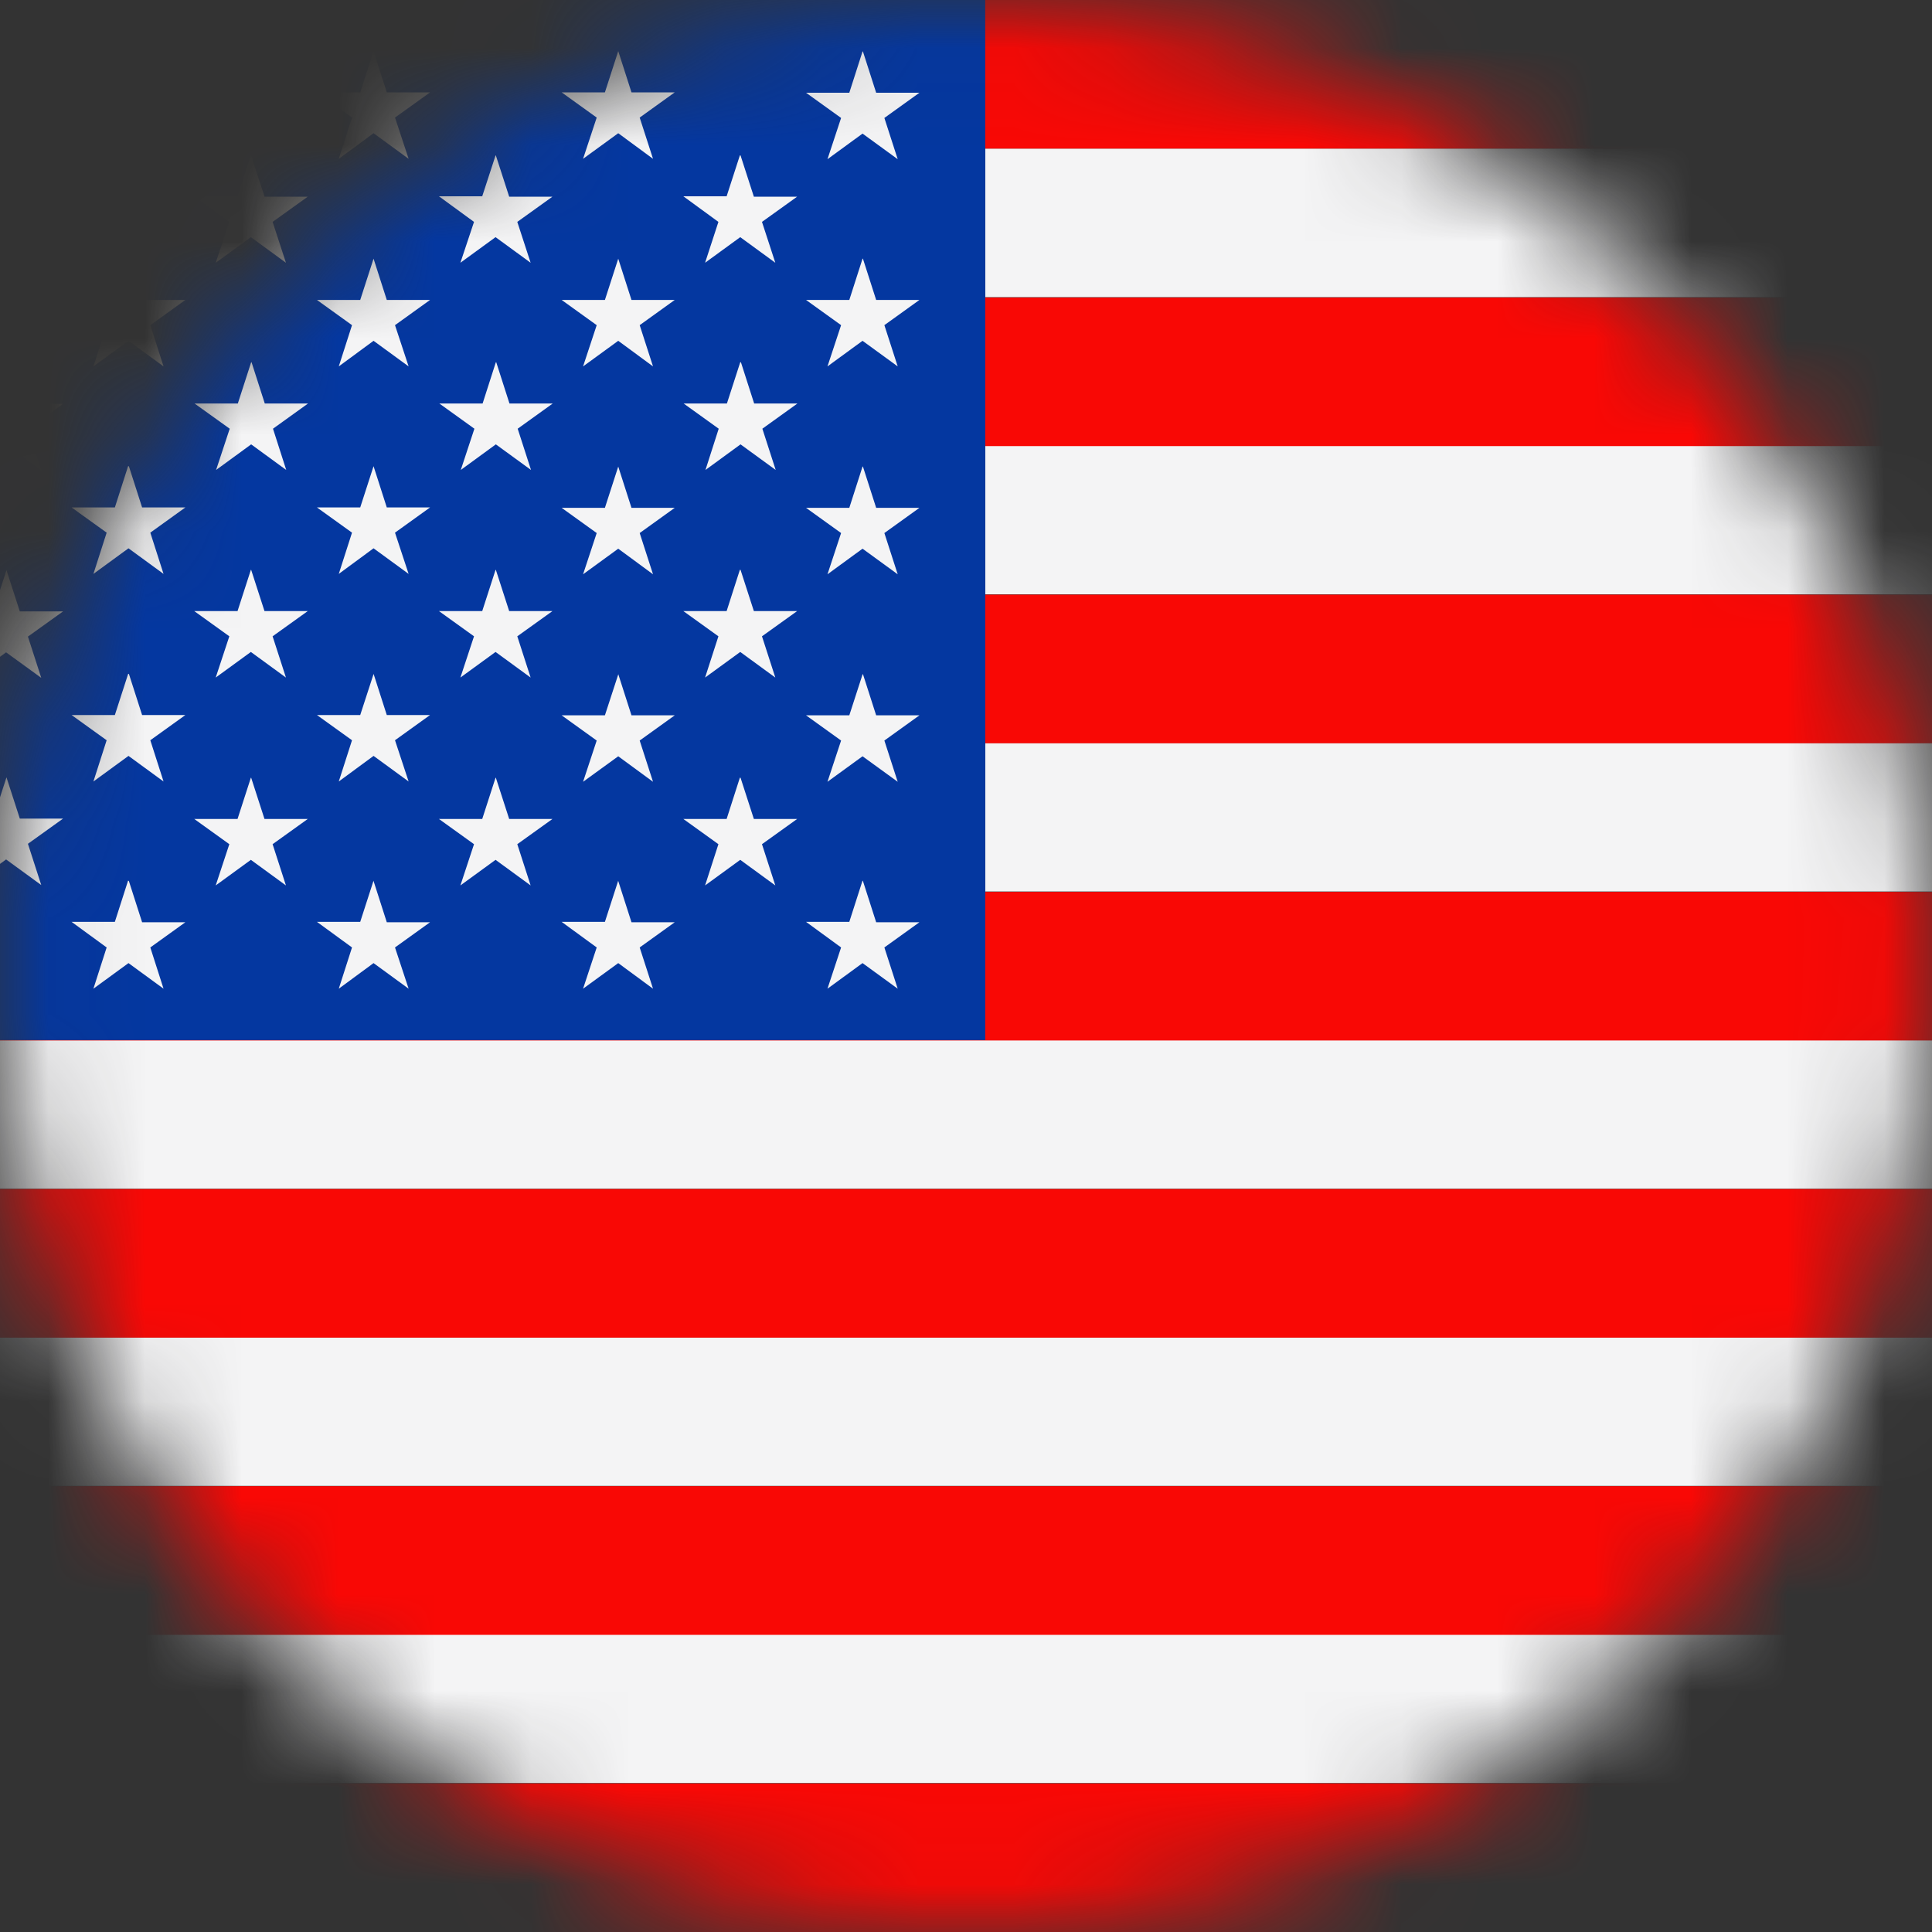 <svg width="20" height="20" viewBox="0 0 20 20" fill="none" xmlns="http://www.w3.org/2000/svg">
<rect x="0" y="0" width="20" height="20" fill="#333333" stroke="none"/>
<g clip-path="url(#clip0_1_2545)">
<mask id="mask0_1_2545" style="mask-type:alpha" maskUnits="userSpaceOnUse" x="0" y="0" width="20" height="20">
<circle cx="10" cy="10" r="10" fill="#D9D9D9"/>
</mask>
<g mask="url(#mask0_1_2545)">
<g clip-path="url(#clip1_1_2545)">
<path d="M24.999 1.538V3.076H10.199V1.538H24.999ZM24.999 4.615V6.153H10.199V4.615H24.999ZM24.999 7.691V9.229H10.199V7.691H24.999ZM24.999 10.767V12.306H-4.999V10.767H24.999ZM24.999 13.844V15.382H-4.999V13.844H24.999ZM24.999 16.92V18.458H-4.999V16.92H24.999Z" fill="#F4F4F5"/>
<path d="M-4.999 0H24.999V1.538H-4.999V0ZM-4.999 18.462H24.999V20H-4.999V18.462ZM-4.999 15.385H24.999V16.924H-4.999V15.385ZM-4.999 12.309H24.999V13.847H-4.999V12.309ZM-4.999 9.233H24.999V10.771H-4.999V9.233ZM-4.999 6.156H24.999V7.694H-4.999V6.156ZM-4.999 3.08H24.999V4.618H-4.999V3.08Z" fill="#F90805"/>
<path d="M-4.999 0H10.199V10.767H-4.999V0Z" fill="#0437A0"/>
<path d="M8.933 0.533L9.07 0.96H9.518L9.155 1.221L9.293 1.648L8.929 1.383L8.566 1.648L8.707 1.221L8.344 0.96H8.792L8.929 0.533H8.933ZM-3.733 4.826L-3.595 5.253H-3.147L-3.51 5.514L-3.373 5.941L-3.736 5.676L-4.1 5.941L-3.958 5.514L-4.322 5.253H-3.874L-3.736 4.826H-3.733ZM-2.466 5.899L-2.328 6.326H-1.88L-2.244 6.587L-2.106 7.014L-2.466 6.749L-2.829 7.014L-2.692 6.587L-3.055 6.326H-2.607L-2.47 5.899H-2.466ZM7.666 5.899L7.804 6.326H8.252L7.888 6.587L8.026 7.014L7.663 6.749L7.299 7.014L7.437 6.587L7.074 6.326H7.522L7.659 5.899H7.666ZM5.133 5.899L5.271 6.326H5.719L5.355 6.587L5.493 7.014L5.13 6.749L4.766 7.014L4.907 6.587L4.544 6.326H4.992L5.13 5.899H5.133ZM2.6 5.899L2.738 6.326H3.186L2.822 6.587L2.96 7.014L2.597 6.749L2.233 7.014L2.374 6.587L2.011 6.326H2.459L2.597 5.899H2.6ZM0.067 5.902L0.205 6.329H0.653L0.289 6.59L0.427 7.017L0.063 6.753L-0.3 7.017L-0.162 6.59L-0.526 6.329H-0.071L0.067 5.902ZM-1.2 4.83L-1.062 5.257H-0.614L-0.977 5.518L-0.84 5.945L-1.2 5.68L-1.563 5.945L-1.422 5.518L-1.785 5.257H-1.337L-1.2 4.83ZM6.4 4.83L6.537 5.257H6.985L6.622 5.518L6.76 5.945L6.4 5.68L6.036 5.945L6.177 5.518L5.814 5.257H6.262L6.4 4.83ZM8.933 4.83L9.07 5.257H9.518L9.155 5.518L9.293 5.945L8.929 5.68L8.566 5.945L8.707 5.518L8.344 5.257H8.792L8.929 4.83H8.933ZM8.933 6.978L9.07 7.405H9.518L9.155 7.666L9.293 8.093L8.929 7.829L8.566 8.093L8.707 7.666L8.344 7.405H8.792L8.929 6.982L8.933 6.978ZM6.4 6.978L6.537 7.405H6.985L6.622 7.666L6.76 8.093L6.4 7.829L6.036 8.093L6.177 7.666L5.814 7.405H6.262L6.4 6.982V6.978ZM-1.2 6.978L-1.062 7.405H-0.614L-0.977 7.666L-0.84 8.093L-1.2 7.829L-1.563 8.093L-1.422 7.666L-1.785 7.405H-1.337L-1.2 6.982V6.978ZM-2.466 8.051L-2.328 8.478H-1.88L-2.244 8.739L-2.106 9.166L-2.466 8.901L-2.829 9.166L-2.692 8.739L-3.055 8.478H-2.607L-2.47 8.051H-2.466ZM7.666 8.051L7.804 8.478H8.252L7.888 8.739L8.026 9.166L7.663 8.901L7.299 9.166L7.437 8.739L7.074 8.478H7.522L7.659 8.051H7.666ZM5.133 8.051L5.271 8.478H5.719L5.355 8.739L5.493 9.166L5.13 8.901L4.766 9.166L4.907 8.739L4.544 8.478H4.992L5.13 8.051H5.133ZM2.6 8.051L2.738 8.478H3.186L2.822 8.739L2.96 9.166L2.597 8.901L2.233 9.166L2.374 8.739L2.011 8.478H2.459L2.597 8.051H2.6ZM0.067 8.047L0.205 8.474H0.653L0.289 8.735L0.427 9.162L0.063 8.897L-0.3 9.162L-0.162 8.735L-0.526 8.474H-0.071L0.067 8.047ZM-3.733 6.975L-3.595 7.402H-3.147L-3.51 7.663L-3.373 8.09L-3.736 7.825L-4.1 8.09L-3.958 7.663L-4.322 7.402H-3.874L-3.736 6.978L-3.733 6.975ZM-3.733 9.12L-3.595 9.547H-3.147L-3.51 9.808L-3.373 10.235L-3.736 9.97L-4.1 10.235L-3.958 9.808L-4.322 9.543H-3.874L-3.736 9.116L-3.733 9.12ZM-1.2 9.12L-1.062 9.547H-0.614L-0.977 9.808L-0.84 10.235L-1.2 9.97L-1.563 10.235L-1.422 9.808L-1.785 9.543H-1.337L-1.2 9.116V9.12ZM6.4 9.12L6.537 9.547H6.985L6.622 9.808L6.76 10.235L6.4 9.97L6.036 10.235L6.177 9.808L5.814 9.543H6.262L6.4 9.116V9.12ZM8.933 9.12L9.07 9.547H9.518L9.155 9.808L9.293 10.235L8.929 9.97L8.566 10.235L8.707 9.808L8.344 9.543H8.792L8.929 9.116L8.933 9.12ZM-2.466 3.754L-2.328 4.181H-1.88L-2.244 4.442L-2.106 4.869L-2.466 4.604L-2.829 4.869L-2.692 4.442L-3.055 4.181H-2.607L-2.47 3.754H-2.466ZM-2.466 1.609L-2.328 2.036H-1.88L-2.244 2.297L-2.106 2.72L-2.466 2.455L-2.829 2.72L-2.692 2.297L-3.055 2.032H-2.607L-2.47 1.609H-2.466ZM7.666 1.609L7.804 2.036H8.252L7.888 2.297L8.026 2.72L7.663 2.455L7.299 2.72L7.437 2.297L7.074 2.032H7.522L7.659 1.609H7.666ZM5.133 1.609L5.271 2.036H5.719L5.355 2.297L5.493 2.72L5.13 2.455L4.766 2.72L4.907 2.297L4.544 2.032H4.992L5.13 1.609H5.133ZM2.6 1.609L2.738 2.036H3.186L2.822 2.297L2.96 2.72L2.597 2.455L2.233 2.72L2.374 2.297L2.011 2.032H2.459L2.597 1.609H2.6ZM0.067 1.605L0.205 2.032H0.653L0.289 2.293L0.427 2.717L0.067 2.455L-0.296 2.72L-0.159 2.297L-0.522 2.032H-0.071L0.067 1.609V1.605ZM-3.733 2.678L-3.595 3.105H-3.147L-3.51 3.366L-3.373 3.793L-3.736 3.528L-4.1 3.793L-3.958 3.366L-4.322 3.105H-3.874L-3.736 2.678H-3.733ZM7.67 3.75L7.807 4.177H8.255L7.892 4.438L8.03 4.865L7.666 4.6L7.303 4.865L7.44 4.438L7.077 4.177H7.525L7.663 3.75H7.67ZM5.137 3.75L5.274 4.177H5.722L5.359 4.438L5.497 4.865L5.133 4.6L4.77 4.865L4.911 4.438L4.548 4.177H4.996L5.133 3.75H5.137ZM2.604 3.75L2.741 4.177H3.189L2.826 4.438L2.963 4.865L2.6 4.6L2.237 4.865L2.378 4.438L2.014 4.177H2.462L2.6 3.75H2.604ZM0.067 3.754L0.205 4.181H0.653L0.289 4.442L0.427 4.869L0.063 4.604L-0.3 4.869L-0.162 4.442L-0.526 4.181H-0.071L0.067 3.754ZM-1.2 2.681L-1.062 3.108H-0.614L-0.977 3.369L-0.84 3.796L-1.2 3.531L-1.563 3.796L-1.422 3.369L-1.785 3.108H-1.337L-1.2 2.681ZM-1.2 0.533L-1.062 0.96H-0.614L-0.977 1.221L-0.84 1.648L-1.2 1.383L-1.563 1.648L-1.422 1.221L-1.785 0.96H-1.337L-1.2 0.533ZM-3.733 0.533L-3.595 0.96H-3.147L-3.51 1.221L-3.373 1.648L-3.736 1.383L-4.1 1.648L-3.958 1.221L-4.322 0.96H-3.874L-3.736 0.533H-3.733ZM1.334 9.12L1.471 9.547H1.919L1.556 9.808L1.693 10.235L1.33 9.97L0.967 10.235L1.104 9.808L0.741 9.543H1.189L1.326 9.116L1.334 9.12ZM1.334 6.975L1.471 7.402H1.919L1.556 7.663L1.693 8.09L1.33 7.825L0.967 8.09L1.104 7.663L0.741 7.402H1.189L1.326 6.978L1.334 6.975ZM1.334 4.826L1.471 5.253H1.919L1.556 5.514L1.693 5.941L1.33 5.676L0.967 5.941L1.104 5.514L0.741 5.253H1.189L1.326 4.826H1.334ZM1.334 2.678L1.471 3.105H1.919L1.556 3.366L1.693 3.793L1.33 3.528L0.967 3.793L1.104 3.366L0.741 3.105H1.189L1.326 2.678H1.334ZM1.334 0.533L1.471 0.96H1.919L1.556 1.221L1.693 1.648L1.33 1.383L0.967 1.648L1.104 1.221L0.741 0.96H1.189L1.326 0.533H1.334ZM3.867 9.12L4.004 9.547H4.452L4.089 9.808L4.23 10.235L3.867 9.97L3.507 10.235L3.644 9.808L3.281 9.543H3.729L3.867 9.116V9.12ZM3.867 6.975L4.004 7.402H4.452L4.089 7.663L4.23 8.09L3.867 7.825L3.507 8.09L3.644 7.663L3.281 7.402H3.729L3.867 6.978V6.975ZM3.867 4.826L4.004 5.253H4.452L4.089 5.514L4.23 5.941L3.867 5.676L3.507 5.941L3.644 5.514L3.281 5.253H3.729L3.867 4.826ZM3.867 2.678L4.004 3.105H4.452L4.089 3.366L4.23 3.793L3.867 3.528L3.507 3.793L3.644 3.366L3.281 3.105H3.729L3.867 2.678ZM3.867 0.529L4.004 0.956H4.452L4.089 1.217L4.23 1.644L3.867 1.379L3.507 1.644L3.644 1.217L3.281 0.956H3.729L3.867 0.529ZM6.4 2.678L6.537 3.105H6.985L6.622 3.366L6.76 3.793L6.4 3.528L6.036 3.793L6.177 3.366L5.814 3.105H6.262L6.4 2.678ZM6.4 0.529L6.537 0.956H6.985L6.622 1.217L6.76 1.644L6.4 1.379L6.036 1.644L6.177 1.217L5.814 0.956H6.262L6.4 0.529ZM8.933 2.678L9.07 3.105H9.518L9.155 3.366L9.293 3.793L8.929 3.528L8.566 3.793L8.707 3.366L8.344 3.105H8.792L8.929 2.678H8.933Z" fill="#F4F4F5"/>
</g>
</g>
</g>
<defs>
<clipPath id="clip0_1_2545">
<rect width="20" height="20" fill="white"/>
</clipPath>
<clipPath id="clip1_1_2545">
<rect width="20" height="20" fill="white"/>
</clipPath>
</defs>
</svg>
